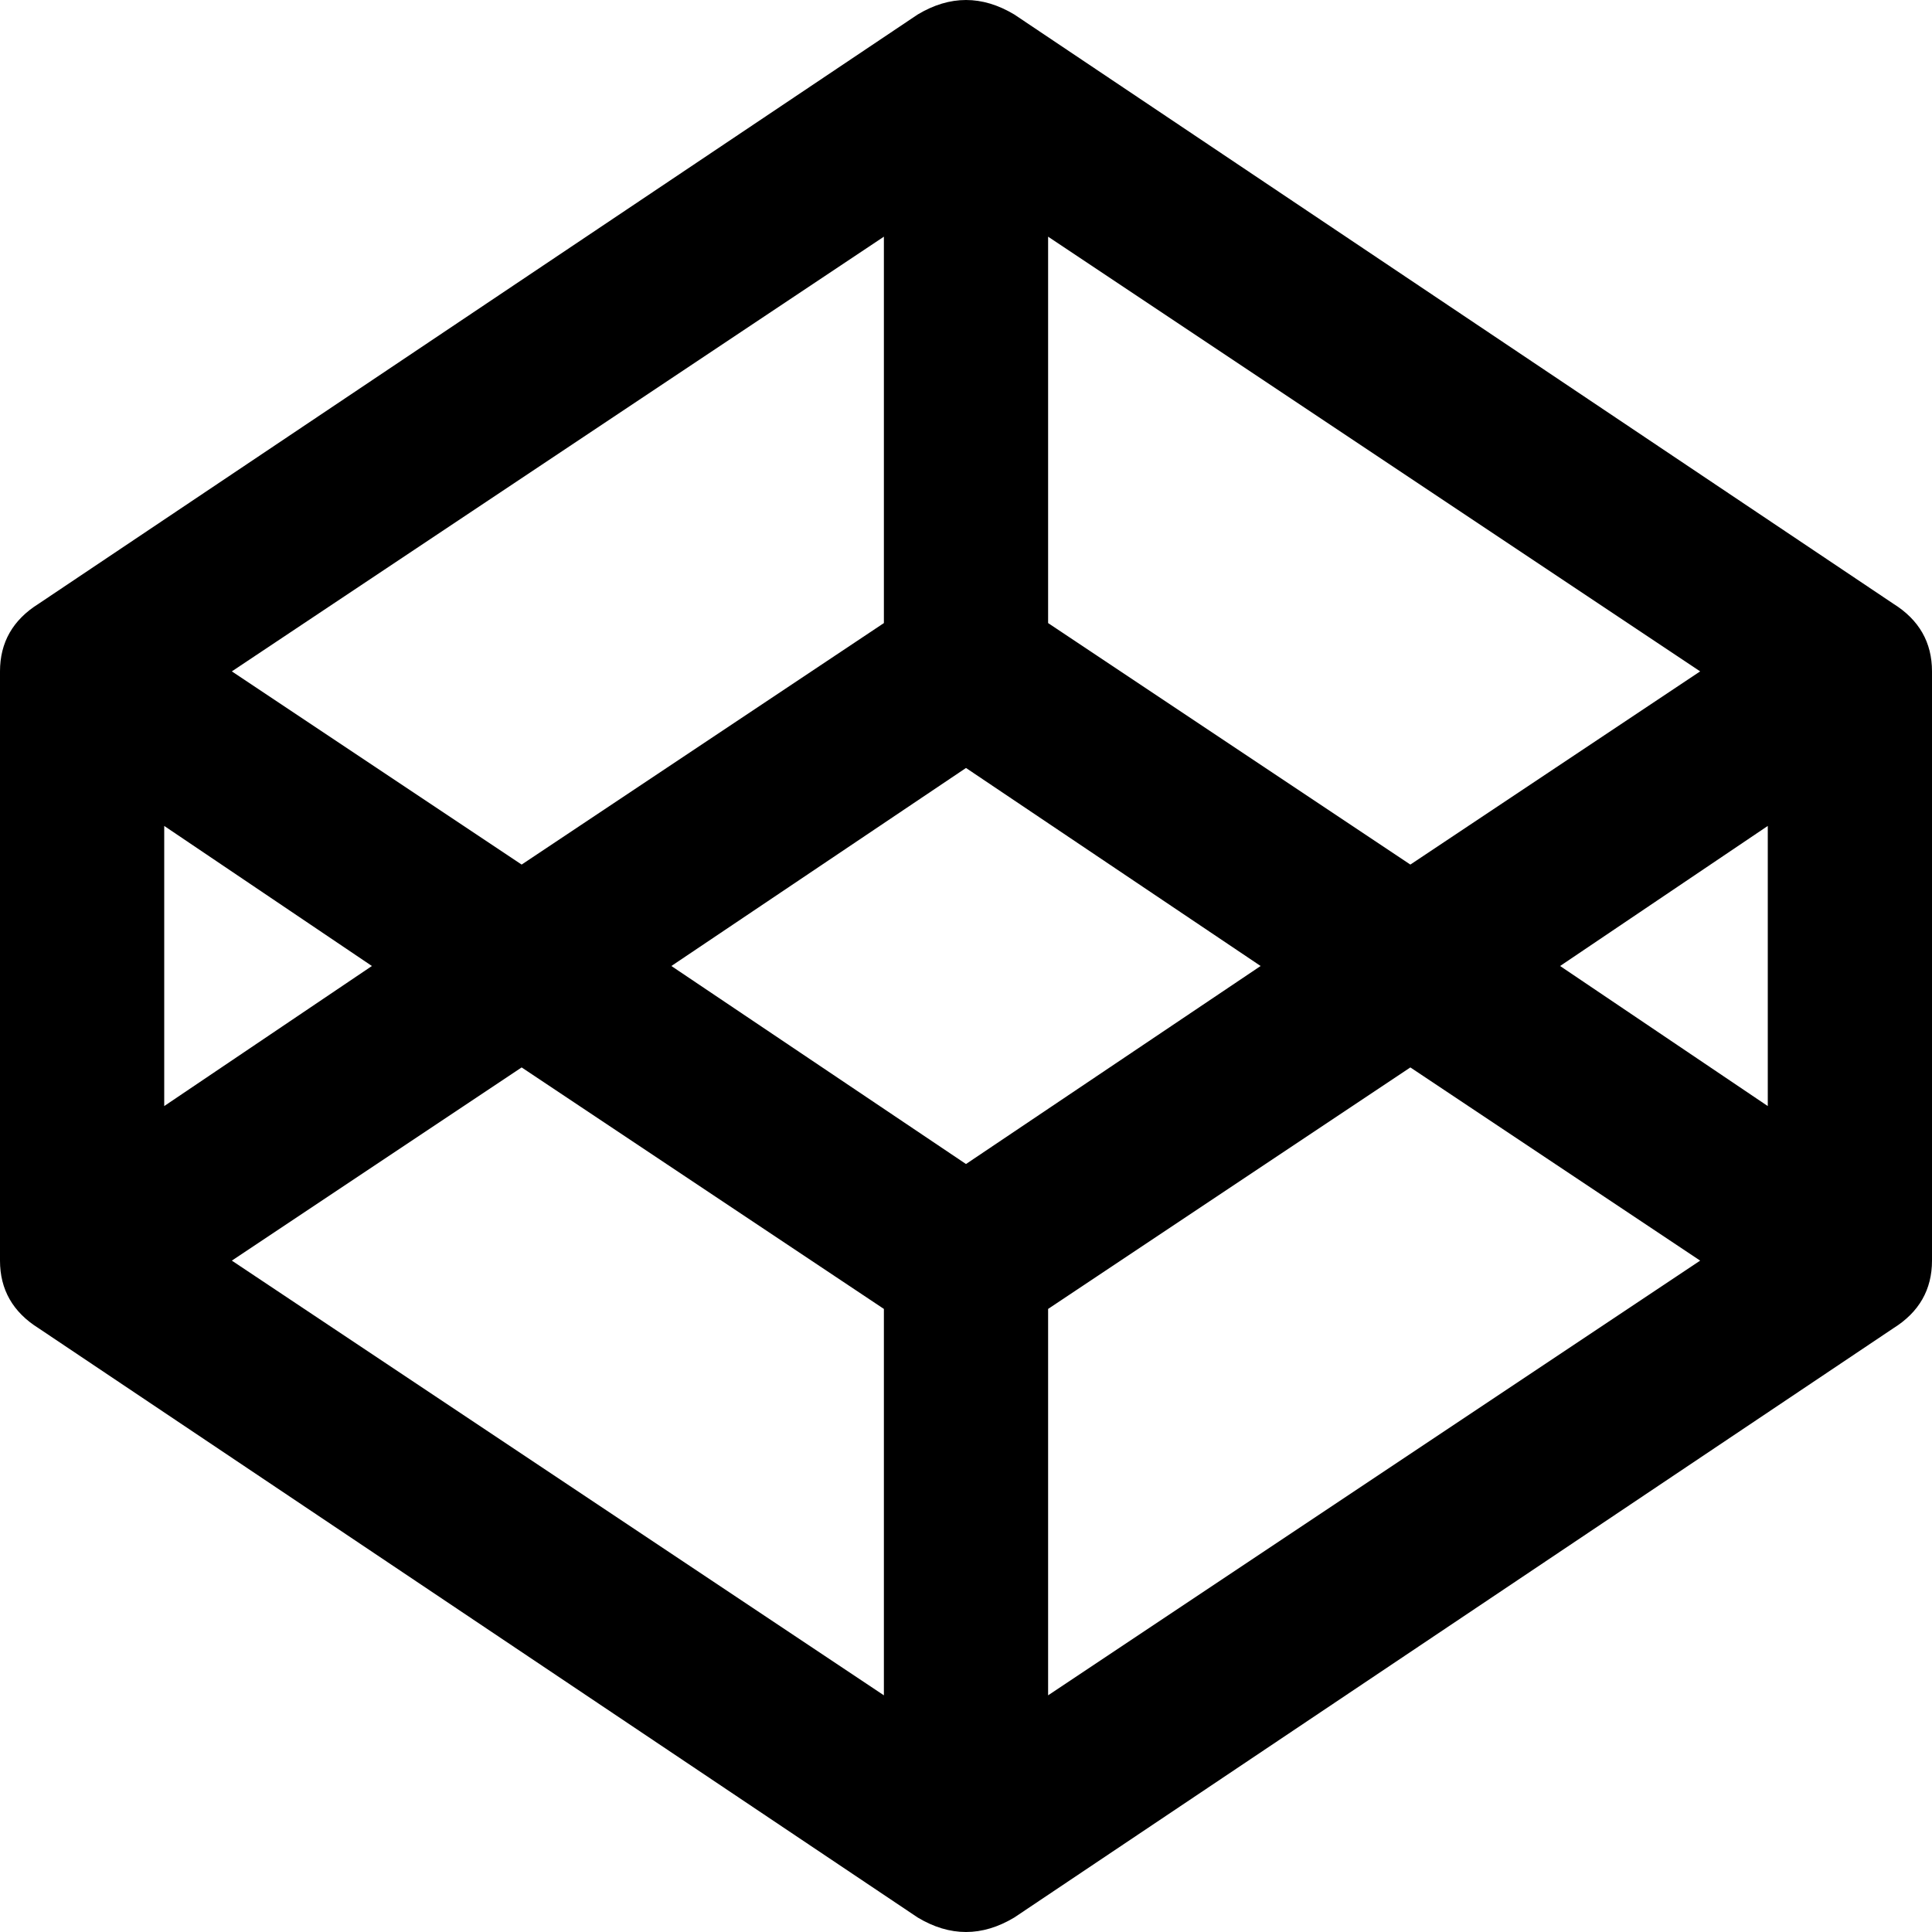 <?xml version="1.0"?><svg fill="currentColor" xmlns="http://www.w3.org/2000/svg" width="40" height="40" viewBox="0 0 40 40"><path d="m4.8 26.1l13.5 9v-8l-7.5-5z m-1.4-3.2l4.3-2.9-4.3-2.9v5.8z m18.3 12.2l13.5-9-6-4-7.5 5v8z m-1.7-11l6.1-4.1-6.1-4.1-6.1 4.1z m-9.2-6.2l7.5-5v-8l-13.5 9z m21.5 2.1l4.3 2.9v-5.8z m-3.1-2.1l6-4-13.5-9v8z m10.8-4v12.2q0 0.9-0.8 1.4l-18.2 12.2q-0.5 0.3-1 0.3t-1-0.3l-18.2-12.2q-0.8-0.5-0.8-1.4v-12.2q0-0.9 0.8-1.4l18.2-12.2q0.5-0.3 1-0.3t1 0.3l18.2 12.2q0.8 0.5 0.8 1.4z"></path></svg>
